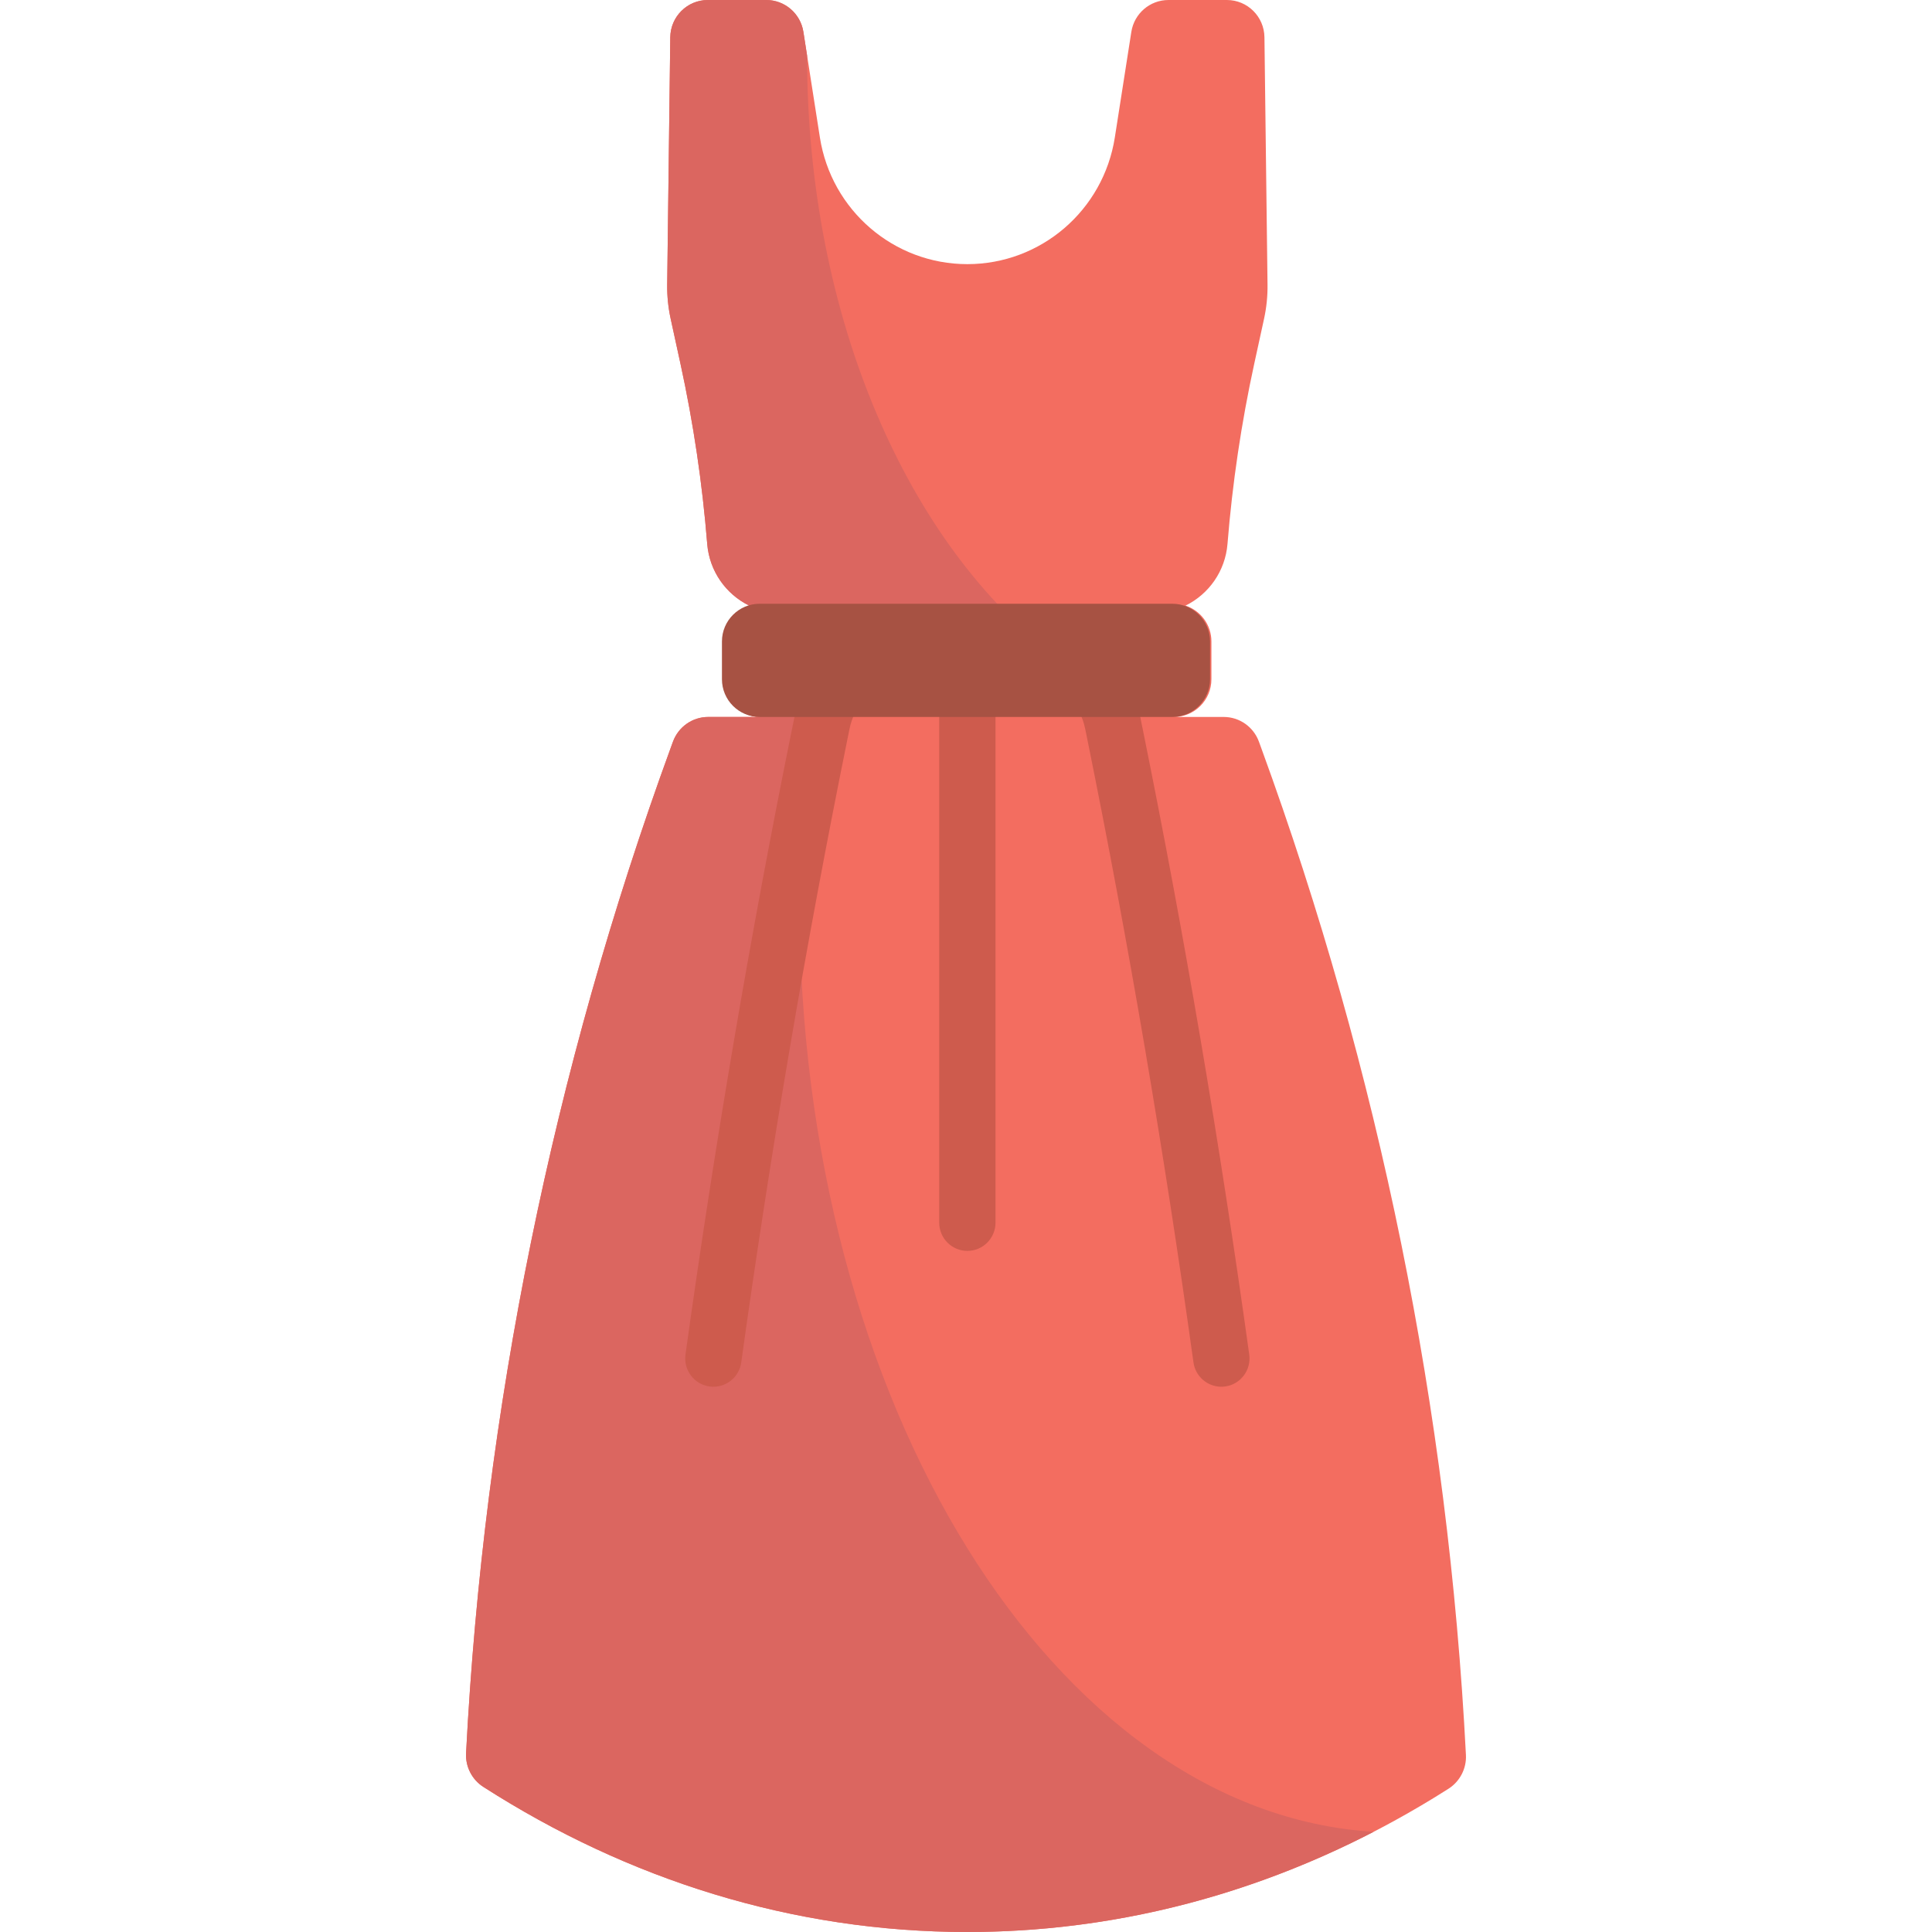 <?xml version="1.0" encoding="iso-8859-1"?>
<!-- Generator: Adobe Illustrator 19.0.0, SVG Export Plug-In . SVG Version: 6.00 Build 0)  -->
<svg version="1.1" id="Capa_1" xmlns="http://www.w3.org/2000/svg" xmlns:xlink="http://www.w3.org/1999/xlink" x="0px" y="0px"
	 viewBox="0 0 512 512" style="enable-background:new 0 0 512 512;" xml:space="preserve">
<path style="fill:#F36D60;" d="M388.487,465.082c0.185,3.609-1.604,7.034-4.643,8.967C345.772,498.271,302.398,512,256.36,512
	c-46.35,0-89.998-13.916-128.255-38.446c-3.015-1.933-4.778-5.35-4.592-8.939c4.715-91.001,22.986-180.869,54.29-266.58l0.541-1.48
	c1.438-3.937,5.168-6.554,9.341-6.554h13.949c-5.496,0-9.95-4.477-9.95-10v-10c0-4.44,2.882-8.199,6.867-9.505
	c-6.194-3.033-10.55-9.162-11.129-16.355l0,0c-1.293-16.075-3.666-32.044-7.101-47.797l-2.593-11.892
	c-0.645-2.958-0.951-5.98-0.914-9.007l0.816-65.569C177.698,4.401,182.132,0,187.579,0h15.496c4.899,0,9.069,3.584,9.83,8.448
	l4.373,27.964C220.301,55.751,236.882,70,256.36,70c19.479,0,36.059-14.249,39.083-33.588l4.373-27.964
	c0.76-4.864,4.931-8.448,9.83-8.448h15.496c5.447,0,9.881,4.401,9.949,9.875l0.816,65.569c0.038,3.027-0.269,6.049-0.914,9.007
	L332.4,96.343c-3.435,15.754-5.807,31.722-7.101,47.797l0,0c-0.579,7.193-4.935,13.322-11.128,16.355
	c3.985,1.305,6.867,5.064,6.867,9.505v10c0,5.523-4.455,10-9.95,10h13.202c4.173,0,7.903,2.617,9.341,6.554l0.541,1.48
	C365.529,283.893,383.81,373.921,388.487,465.082z"/>
<path style="fill:#DB6660;" d="M364.016,485.449C330.973,502.527,294.587,512,256.36,512c-46.35,0-89.998-13.916-128.255-38.446
	c-3.015-1.933-4.778-5.35-4.592-8.939c4.715-91.001,22.986-180.869,54.29-266.58l0.541-1.48c1.438-3.937,5.168-6.554,9.341-6.554
	h13.949c-4.929,0-9.01-3.606-9.801-8.333h24.37c-2.815,18.4-4.315,37.593-4.315,57.333
	C211.887,371.886,279.43,480.21,364.016,485.449z M180.321,96.343c3.435,15.754,5.807,31.722,7.101,47.797l0,0
	c0.579,7.193,4.935,13.322,11.129,16.355c-3.985,1.305-6.867,5.064-6.867,9.505v4.333h88.487
	c-39.338-29.558-66.293-89.955-66.293-159.667l0,0l-0.972-6.219C212.144,3.584,207.974,0,203.075,0h-15.496
	c-5.447,0-9.881,4.401-9.949,9.875l-0.816,65.569c-0.038,3.027,0.269,6.049,0.914,9.007L180.321,96.343z"/>
<path style="fill:#CE5B4D;" d="M234.595,180c0,3.962-3.058,7.208-6.931,7.481c-0.536,0.49-1.826,2.197-2.561,5.815l-0.54,2.664
	c-10.933,53.88-20.393,109.42-28.121,165.077c-0.521,3.75-3.718,6.464-7.381,6.464c-0.344,0-0.691-0.024-1.041-0.073
	c-4.082-0.573-6.929-4.362-6.36-8.465c7.77-55.965,17.284-111.815,28.279-166l0.54-2.664c2.194-10.813,8.731-17.8,16.653-17.8
	C231.254,172.5,234.595,175.858,234.595,180z M331.061,358.963c-7.773-55.98-17.288-111.831-28.279-166.001l-0.541-2.663
	c-2.194-10.813-8.731-17.799-16.653-17.799c-4.122,0-7.463,3.358-7.463,7.5c0,3.962,3.058,7.208,6.931,7.481
	c0.535,0.49,1.826,2.198,2.561,5.816l0.541,2.663c10.93,53.864,20.39,109.404,28.121,165.076c0.521,3.751,3.718,6.464,7.381,6.464
	c0.344,0,0.691-0.024,1.041-0.073C328.783,366.855,331.631,363.066,331.061,358.963z M256.361,172.5c-4.122,0-7.463,3.358-7.463,7.5
	v144c0,4.142,3.341,7.5,7.463,7.5c4.122,0,7.463-3.358,7.463-7.5V180C263.823,175.858,260.482,172.5,256.361,172.5z"/>
<path style="fill:#A75243;" d="M320.677,170v10c0,5.523-4.477,10-10,10H201.323c-5.523,0-10-4.477-10-10v-10c0-5.523,4.477-10,10-10
	h109.354C316.2,160,320.677,164.477,320.677,170z"/>
<g>
</g>
<g>
</g>
<g>
</g>
<g>
</g>
<g>
</g>
<g>
</g>
<g>
</g>
<g>
</g>
<g>
</g>
<g>
</g>
<g>
</g>
<g>
</g>
<g>
</g>
<g>
</g>
<g>
</g>
</svg>
